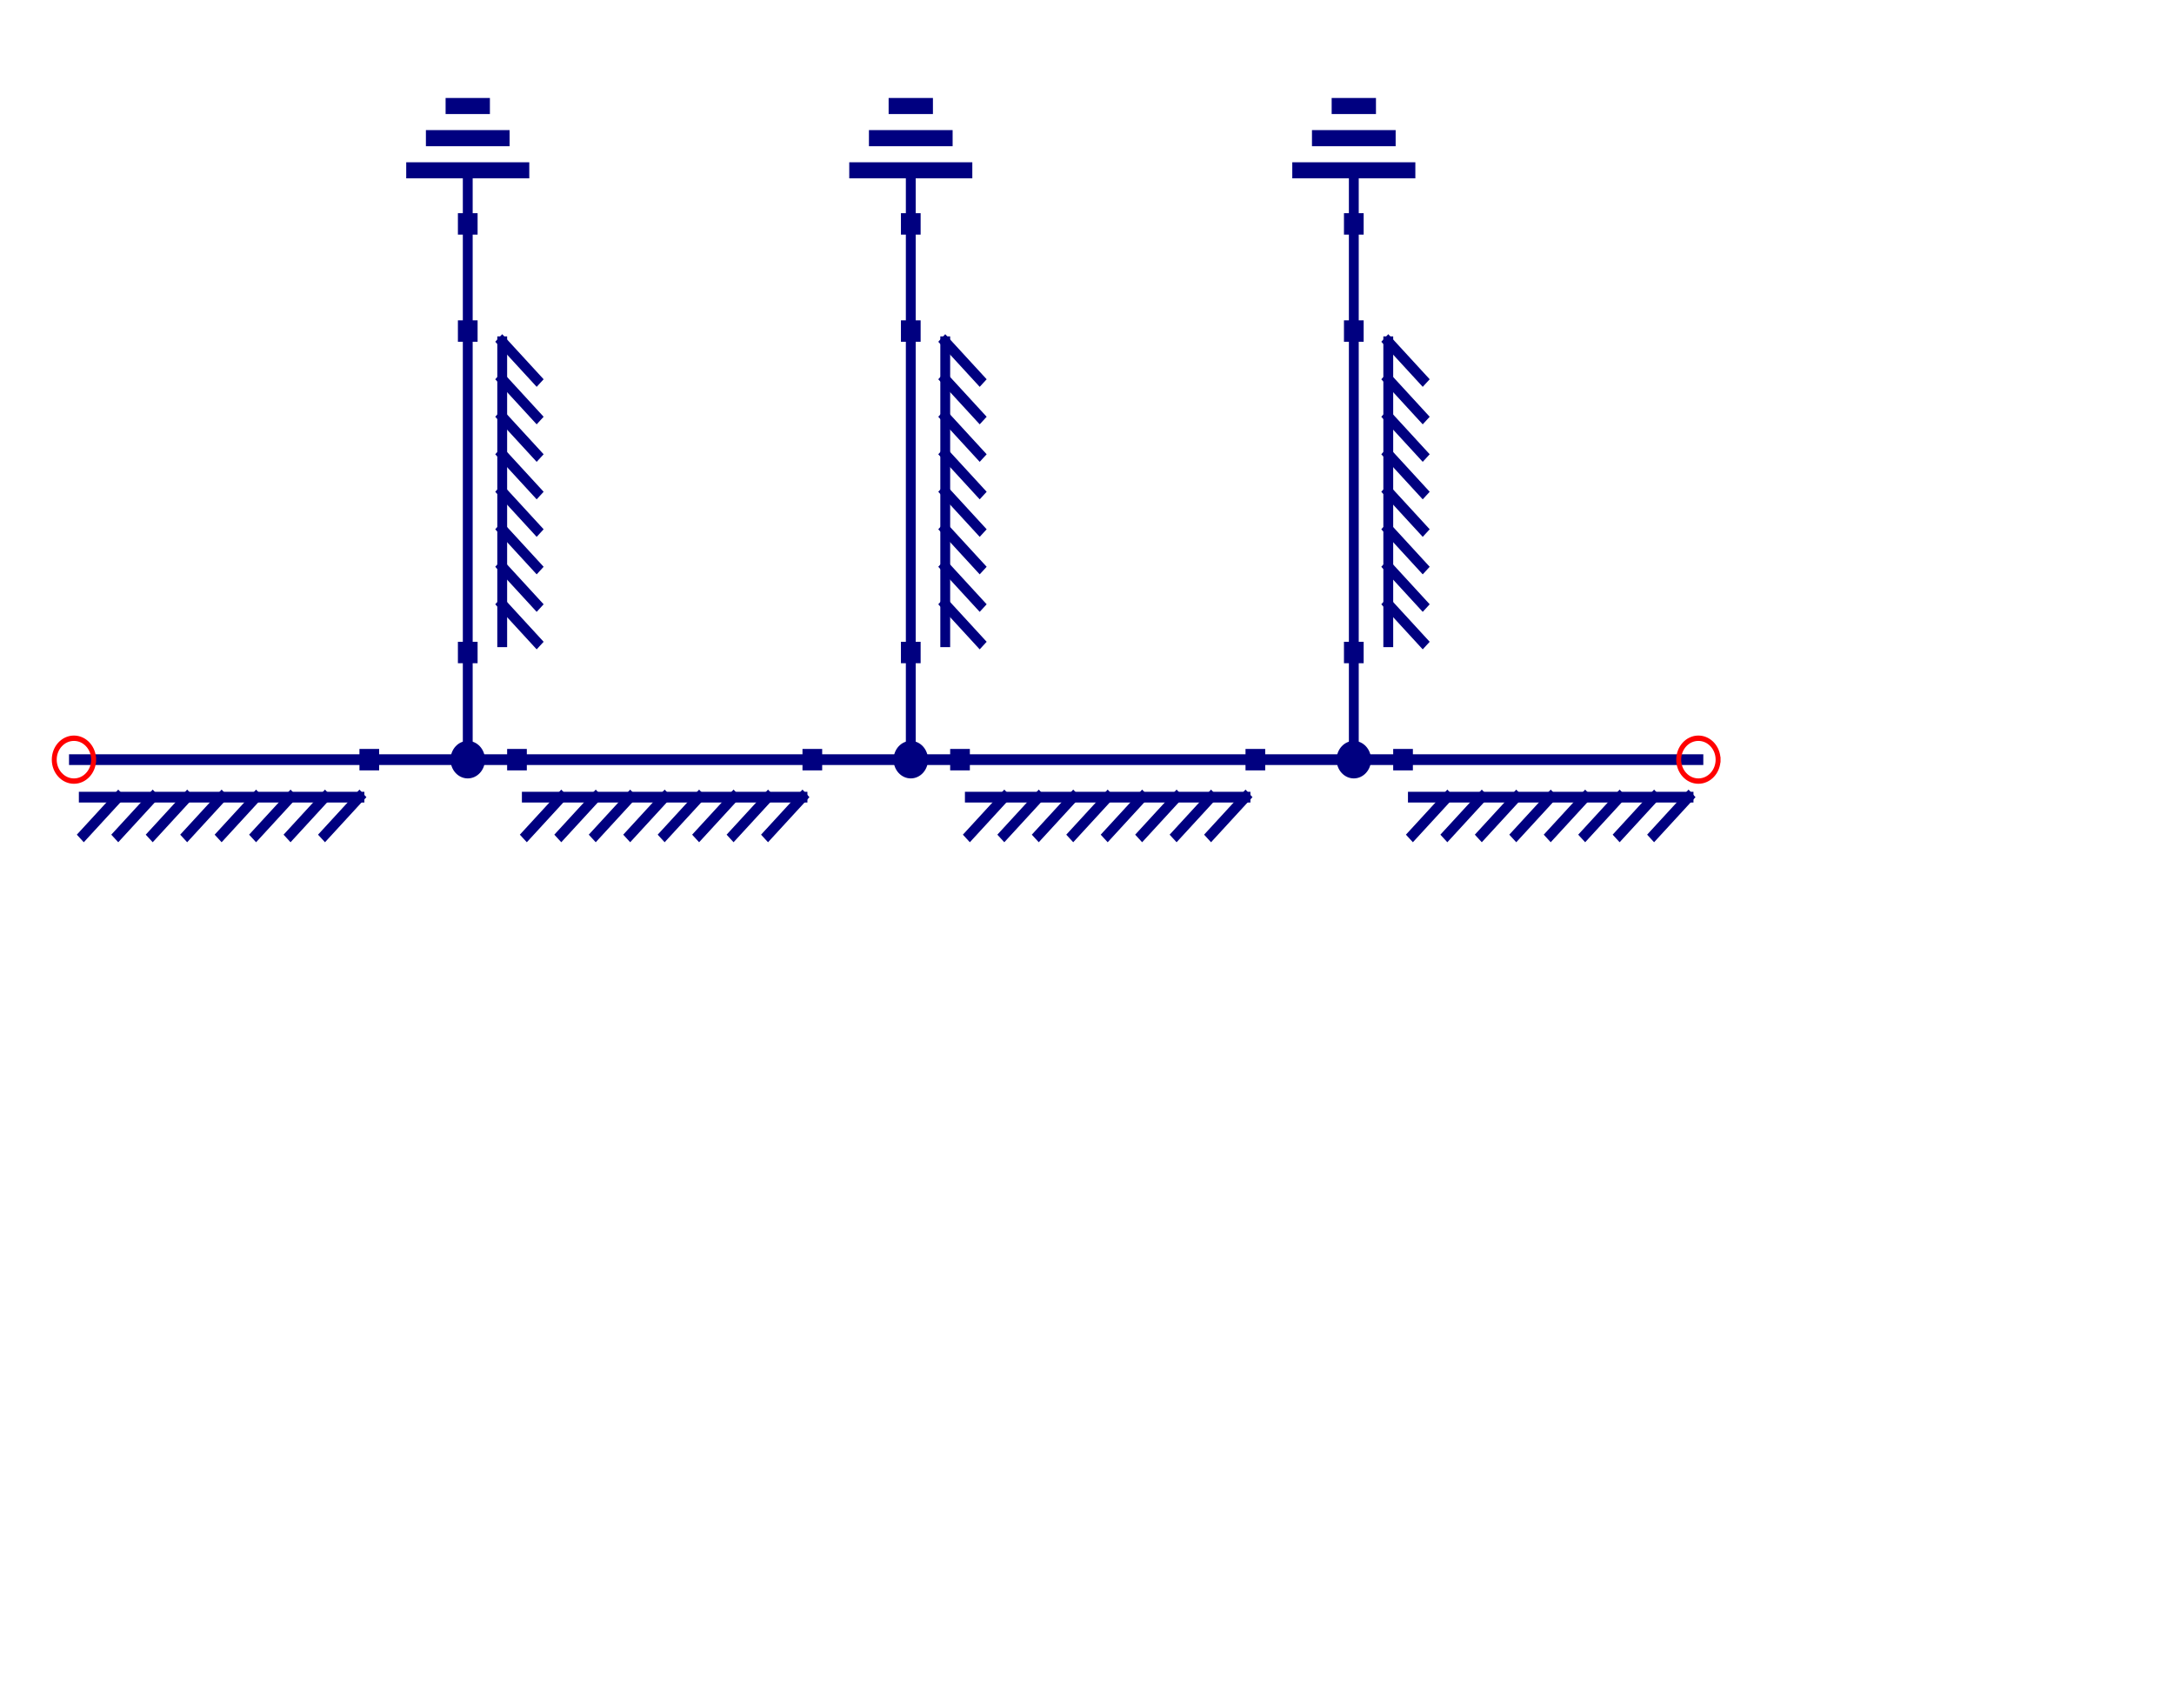 <?xml version="1.0" encoding="UTF-8" standalone="no"?>
<svg
   xmlns:dc="http://purl.org/dc/elements/1.1/"
   xmlns:cc="http://creativecommons.org/ns#"
   xmlns:rdf="http://www.w3.org/1999/02/22-rdf-syntax-ns#"
   xmlns:svg="http://www.w3.org/2000/svg"
   xmlns="http://www.w3.org/2000/svg"
   xmlns:sodipodi="http://sodipodi.sourceforge.net/DTD/sodipodi-0.dtd"
   xmlns:inkscape="http://www.inkscape.org/namespaces/inkscape"
   width="280"
   height="220"
   version="1.2"
   id="svg2"
   inkscape:version="0.48.4 r9939"
   sodipodi:docname="Quarterwave_Bandpass_Ideal.svg">
  <sodipodi:namedview
     pagecolor="#ffffff"
     bordercolor="#666666"
     borderopacity="1"
     objecttolerance="10"
     gridtolerance="10"
     guidetolerance="10"
     inkscape:pageopacity="0"
     inkscape:pageshadow="2"
     inkscape:window-width="640"
     inkscape:window-height="480"
     id="namedview332"
     showgrid="false"
     inkscape:zoom="0.64444444"
     inkscape:cx="270"
     inkscape:cy="109.37498"
     inkscape:window-x="0"
     inkscape:window-y="27"
     inkscape:window-maximized="0"
     inkscape:current-layer="svg2" />
  <title
     id="title4">Qt Svg Document</title>
  <desc
     id="desc6">Generated with Qt</desc>
  <defs
     id="defs8" />
  <g
     style="font-size:12px;font-style:normal;font-weight:400;fill:none;stroke:#000080;stroke-width:2;stroke-linecap:square;stroke-linejoin:bevel;stroke-opacity:1;font-family:Helvetica"
     id="g16"
     font-style="normal"
     font-weight="400"
     font-size="12"
     transform="matrix(0.634,0,0,0.69,0.014,1.234)">
    <polyline
       style="fill:none"
       id="polyline18"
       points="15,140 75,140 "
       vector-effect="none" />
    <polyline
       style="fill:none"
       id="polyline20"
       points="17,147 73,147 "
       vector-effect="none" />
    <polyline
       style="fill:none"
       id="polyline22"
       points="17,154 24,147 "
       vector-effect="none" />
    <polyline
       style="fill:none"
       id="polyline24"
       points="24,154 31,147 "
       vector-effect="none" />
    <polyline
       style="fill:none"
       id="polyline26"
       points="31,154 38,147 "
       vector-effect="none" />
    <polyline
       style="fill:none"
       id="polyline28"
       points="38,154 45,147 "
       vector-effect="none" />
    <polyline
       style="fill:none"
       id="polyline30"
       points="45,154 52,147 "
       vector-effect="none" />
    <polyline
       style="fill:none"
       id="polyline32"
       points="52,154 59,147 "
       vector-effect="none" />
    <polyline
       style="fill:none"
       id="polyline34"
       points="59,154 66,147 "
       vector-effect="none" />
    <polyline
       style="fill:none"
       id="polyline36"
       points="66,154 73,147 "
       vector-effect="none" />
  </g>
  <g
     style="font-size:12px;font-style:normal;font-weight:400;fill:none;stroke:#000080;stroke-width:2;stroke-linecap:square;stroke-linejoin:bevel;stroke-opacity:1;font-family:Helvetica"
     id="g38"
     font-style="normal"
     font-weight="400"
     font-size="12"
     transform="matrix(0.634,0,0,0.69,0.014,1.234)" />
  <g
     style="font-size:12px;font-style:normal;font-weight:400;fill:none;stroke:#000080;stroke-width:2;stroke-linecap:square;stroke-linejoin:bevel;stroke-opacity:1;font-family:Helvetica"
     id="g40"
     font-style="normal"
     font-weight="400"
     font-size="12"
     transform="matrix(0.634,0,0,0.69,0.014,1.234)">
    <polyline
       style="fill:none"
       id="polyline42"
       points="105,140 165,140 "
       vector-effect="none" />
    <polyline
       style="fill:none"
       id="polyline44"
       points="107,147 163,147 "
       vector-effect="none" />
    <polyline
       style="fill:none"
       id="polyline46"
       points="107,154 114,147 "
       vector-effect="none" />
    <polyline
       style="fill:none"
       id="polyline48"
       points="114,154 121,147 "
       vector-effect="none" />
    <polyline
       style="fill:none"
       id="polyline50"
       points="121,154 128,147 "
       vector-effect="none" />
    <polyline
       style="fill:none"
       id="polyline52"
       points="128,154 135,147 "
       vector-effect="none" />
    <polyline
       style="fill:none"
       id="polyline54"
       points="135,154 142,147 "
       vector-effect="none" />
    <polyline
       style="fill:none"
       id="polyline56"
       points="142,154 149,147 "
       vector-effect="none" />
    <polyline
       style="fill:none"
       id="polyline58"
       points="149,154 156,147 "
       vector-effect="none" />
    <polyline
       style="fill:none"
       id="polyline60"
       points="156,154 163,147 "
       vector-effect="none" />
  </g>
  <g
     style="font-size:12px;font-style:normal;font-weight:400;fill:none;stroke:#000080;stroke-width:2;stroke-linecap:square;stroke-linejoin:bevel;stroke-opacity:1;font-family:Helvetica"
     id="g62"
     font-style="normal"
     font-weight="400"
     font-size="12"
     transform="matrix(0.634,0,0,0.69,0.014,1.234)" />
  <g
     style="font-size:12px;font-style:normal;font-weight:400;fill:none;stroke:#000080;stroke-width:2;stroke-linecap:square;stroke-linejoin:bevel;stroke-opacity:1;font-family:Helvetica"
     id="g64"
     font-style="normal"
     font-weight="400"
     font-size="12"
     transform="matrix(0.634,0,0,0.69,0.014,1.234)">
    <polyline
       style="fill:none"
       id="polyline66"
       points="285,140 345,140 "
       vector-effect="none" />
    <polyline
       style="fill:none"
       id="polyline68"
       points="287,147 343,147 "
       vector-effect="none" />
    <polyline
       style="fill:none"
       id="polyline70"
       points="287,154 294,147 "
       vector-effect="none" />
    <polyline
       style="fill:none"
       id="polyline72"
       points="294,154 301,147 "
       vector-effect="none" />
    <polyline
       style="fill:none"
       id="polyline74"
       points="301,154 308,147 "
       vector-effect="none" />
    <polyline
       style="fill:none"
       id="polyline76"
       points="308,154 315,147 "
       vector-effect="none" />
    <polyline
       style="fill:none"
       id="polyline78"
       points="315,154 322,147 "
       vector-effect="none" />
    <polyline
       style="fill:none"
       id="polyline80"
       points="322,154 329,147 "
       vector-effect="none" />
    <polyline
       style="fill:none"
       id="polyline82"
       points="329,154 336,147 "
       vector-effect="none" />
    <polyline
       style="fill:none"
       id="polyline84"
       points="336,154 343,147 "
       vector-effect="none" />
  </g>
  <g
     style="font-size:12px;font-style:normal;font-weight:400;fill:none;stroke:#000080;stroke-width:2;stroke-linecap:square;stroke-linejoin:bevel;stroke-opacity:1;font-family:Helvetica"
     id="g86"
     font-style="normal"
     font-weight="400"
     font-size="12"
     transform="matrix(0.634,0,0,0.69,0.014,1.234)" />
  <g
     style="font-size:12px;font-style:normal;font-weight:400;fill:none;stroke:#000080;stroke-width:2;stroke-linecap:square;stroke-linejoin:bevel;stroke-opacity:1;font-family:Helvetica"
     id="g88"
     font-style="normal"
     font-weight="400"
     font-size="12"
     transform="matrix(0.634,0,0,0.69,0.014,1.234)">
    <polyline
       style="fill:none"
       id="polyline90"
       points="195,140 255,140 "
       vector-effect="none" />
    <polyline
       style="fill:none"
       id="polyline92"
       points="197,147 253,147 "
       vector-effect="none" />
    <polyline
       style="fill:none"
       id="polyline94"
       points="197,154 204,147 "
       vector-effect="none" />
    <polyline
       style="fill:none"
       id="polyline96"
       points="204,154 211,147 "
       vector-effect="none" />
    <polyline
       style="fill:none"
       id="polyline98"
       points="211,154 218,147 "
       vector-effect="none" />
    <polyline
       style="fill:none"
       id="polyline100"
       points="218,154 225,147 "
       vector-effect="none" />
    <polyline
       style="fill:none"
       id="polyline102"
       points="225,154 232,147 "
       vector-effect="none" />
    <polyline
       style="fill:none"
       id="polyline104"
       points="232,154 239,147 "
       vector-effect="none" />
    <polyline
       style="fill:none"
       id="polyline106"
       points="239,154 246,147 "
       vector-effect="none" />
    <polyline
       style="fill:none"
       id="polyline108"
       points="246,154 253,147 "
       vector-effect="none" />
  </g>
  <g
     style="font-size:12px;font-style:normal;font-weight:400;fill:none;stroke:#000080;stroke-width:2;stroke-linecap:square;stroke-linejoin:bevel;stroke-opacity:1;font-family:Helvetica"
     id="g110"
     font-style="normal"
     font-weight="400"
     font-size="12"
     transform="matrix(0.634,0,0,0.69,0.014,1.234)" />
  <g
     style="font-size:12px;font-style:normal;font-weight:400;fill:none;stroke:#000080;stroke-width:2;stroke-linecap:square;stroke-linejoin:bevel;stroke-opacity:1;font-family:Helvetica"
     id="g112"
     font-style="normal"
     font-weight="400"
     font-size="12"
     transform="matrix(0.634,0,0,0.69,0.014,1.234)">
    <polyline
       style="fill:none"
       id="polyline114"
       points="95,40 95,30 "
       vector-effect="none" />
  </g>
  <g
     style="font-size:12px;font-style:normal;font-weight:400;fill:none;stroke:#000080;stroke-width:3;stroke-linecap:square;stroke-linejoin:bevel;stroke-opacity:1;font-family:Helvetica"
     id="g116"
     font-style="normal"
     font-weight="400"
     font-size="12"
     transform="matrix(0.634,0,0,0.69,0.014,1.234)">
    <polyline
       style="fill:none"
       id="polyline118"
       points="106,30 84,30 "
       vector-effect="none" />
    <polyline
       style="fill:none"
       id="polyline120"
       points="102,24 88,24 "
       vector-effect="none" />
    <polyline
       style="fill:none"
       id="polyline122"
       points="98,18 92,18 "
       vector-effect="none" />
  </g>
  <g
     style="font-size:12px;font-style:normal;font-weight:400;fill:none;stroke:#000080;stroke-width:3;stroke-linecap:square;stroke-linejoin:bevel;stroke-opacity:1;font-family:Helvetica"
     id="g124"
     font-style="normal"
     font-weight="400"
     font-size="12"
     transform="matrix(0.634,0,0,0.69,0.014,1.234)" />
  <g
     style="font-size:12px;font-style:normal;font-weight:400;fill:none;stroke:#000080;stroke-width:2;stroke-linecap:square;stroke-linejoin:bevel;stroke-opacity:1;font-family:Helvetica"
     id="g126"
     font-style="normal"
     font-weight="400"
     font-size="12"
     transform="matrix(0.634,0,0,0.69,0.014,1.234)">
    <polyline
       style="fill:none"
       id="polyline128"
       points="185,40 185,30 "
       vector-effect="none" />
  </g>
  <g
     style="font-size:12px;font-style:normal;font-weight:400;fill:none;stroke:#000080;stroke-width:3;stroke-linecap:square;stroke-linejoin:bevel;stroke-opacity:1;font-family:Helvetica"
     id="g130"
     font-style="normal"
     font-weight="400"
     font-size="12"
     transform="matrix(0.634,0,0,0.69,0.014,1.234)">
    <polyline
       style="fill:none"
       id="polyline132"
       points="196,30 174,30 "
       vector-effect="none" />
    <polyline
       style="fill:none"
       id="polyline134"
       points="192,24 178,24 "
       vector-effect="none" />
    <polyline
       style="fill:none"
       id="polyline136"
       points="188,18 182,18 "
       vector-effect="none" />
  </g>
  <g
     style="font-size:12px;font-style:normal;font-weight:400;fill:none;stroke:#000080;stroke-width:3;stroke-linecap:square;stroke-linejoin:bevel;stroke-opacity:1;font-family:Helvetica"
     id="g138"
     font-style="normal"
     font-weight="400"
     font-size="12"
     transform="matrix(0.634,0,0,0.69,0.014,1.234)" />
  <g
     style="font-size:12px;font-style:normal;font-weight:400;fill:none;stroke:#000080;stroke-width:2;stroke-linecap:square;stroke-linejoin:bevel;stroke-opacity:1;font-family:Helvetica"
     id="g140"
     font-style="normal"
     font-weight="400"
     font-size="12"
     transform="matrix(0.634,0,0,0.69,0.014,1.234)">
    <polyline
       style="fill:none"
       id="polyline142"
       points="275,40 275,30 "
       vector-effect="none" />
  </g>
  <g
     style="font-size:12px;font-style:normal;font-weight:400;fill:none;stroke:#000080;stroke-width:3;stroke-linecap:square;stroke-linejoin:bevel;stroke-opacity:1;font-family:Helvetica"
     id="g144"
     font-style="normal"
     font-weight="400"
     font-size="12"
     transform="matrix(0.634,0,0,0.69,0.014,1.234)">
    <polyline
       style="fill:none"
       id="polyline146"
       points="286,30 264,30 "
       vector-effect="none" />
    <polyline
       style="fill:none"
       id="polyline148"
       points="282,24 268,24 "
       vector-effect="none" />
    <polyline
       style="fill:none"
       id="polyline150"
       points="278,18 272,18 "
       vector-effect="none" />
  </g>
  <g
     style="font-size:12px;font-style:normal;font-weight:400;fill:none;stroke:#000080;stroke-width:3;stroke-linecap:square;stroke-linejoin:bevel;stroke-opacity:1;font-family:Helvetica"
     id="g152"
     font-style="normal"
     font-weight="400"
     font-size="12"
     transform="matrix(0.634,0,0,0.69,0.014,1.234)" />
  <g
     style="font-size:12px;font-style:normal;font-weight:400;fill:none;stroke:#000080;stroke-width:2;stroke-linecap:square;stroke-linejoin:bevel;stroke-opacity:1;font-family:Helvetica"
     id="g154"
     font-style="normal"
     font-weight="400"
     font-size="12"
     transform="matrix(0.634,0,0,0.69,0.014,1.234)">
    <polyline
       style="fill:none"
       id="polyline156"
       points="275,120 275,60 "
       vector-effect="none" />
    <polyline
       style="fill:none"
       id="polyline158"
       points="282,118 282,62 "
       vector-effect="none" />
    <polyline
       style="fill:none"
       id="polyline160"
       points="289,118 282,111 "
       vector-effect="none" />
    <polyline
       style="fill:none"
       id="polyline162"
       points="289,111 282,104 "
       vector-effect="none" />
    <polyline
       style="fill:none"
       id="polyline164"
       points="289,104 282,97 "
       vector-effect="none" />
    <polyline
       style="fill:none"
       id="polyline166"
       points="289,97 282,90 "
       vector-effect="none" />
    <polyline
       style="fill:none"
       id="polyline168"
       points="289,90 282,83 "
       vector-effect="none" />
    <polyline
       style="fill:none"
       id="polyline170"
       points="289,83 282,76 "
       vector-effect="none" />
    <polyline
       style="fill:none"
       id="polyline172"
       points="289,76 282,69 "
       vector-effect="none" />
    <polyline
       style="fill:none"
       id="polyline174"
       points="289,69 282,62 "
       vector-effect="none" />
  </g>
  <g
     style="font-size:12px;font-style:normal;font-weight:400;fill:none;stroke:#000080;stroke-width:2;stroke-linecap:square;stroke-linejoin:bevel;stroke-opacity:1;font-family:Helvetica"
     id="g176"
     font-style="normal"
     font-weight="400"
     font-size="12"
     transform="matrix(0.634,0,0,0.69,0.014,1.234)" />
  <g
     style="font-size:12px;font-style:normal;font-weight:400;fill:none;stroke:#000080;stroke-width:2;stroke-linecap:square;stroke-linejoin:bevel;stroke-opacity:1;font-family:Helvetica"
     id="g178"
     font-style="normal"
     font-weight="400"
     font-size="12"
     transform="matrix(0.634,0,0,0.69,0.014,1.234)">
    <polyline
       style="fill:none"
       id="polyline180"
       points="185,120 185,60 "
       vector-effect="none" />
    <polyline
       style="fill:none"
       id="polyline182"
       points="192,118 192,62 "
       vector-effect="none" />
    <polyline
       style="fill:none"
       id="polyline184"
       points="199,118 192,111 "
       vector-effect="none" />
    <polyline
       style="fill:none"
       id="polyline186"
       points="199,111 192,104 "
       vector-effect="none" />
    <polyline
       style="fill:none"
       id="polyline188"
       points="199,104 192,97 "
       vector-effect="none" />
    <polyline
       style="fill:none"
       id="polyline190"
       points="199,97 192,90 "
       vector-effect="none" />
    <polyline
       style="fill:none"
       id="polyline192"
       points="199,90 192,83 "
       vector-effect="none" />
    <polyline
       style="fill:none"
       id="polyline194"
       points="199,83 192,76 "
       vector-effect="none" />
    <polyline
       style="fill:none"
       id="polyline196"
       points="199,76 192,69 "
       vector-effect="none" />
    <polyline
       style="fill:none"
       id="polyline198"
       points="199,69 192,62 "
       vector-effect="none" />
  </g>
  <g
     style="font-size:12px;font-style:normal;font-weight:400;fill:none;stroke:#000080;stroke-width:2;stroke-linecap:square;stroke-linejoin:bevel;stroke-opacity:1;font-family:Helvetica"
     id="g200"
     font-style="normal"
     font-weight="400"
     font-size="12"
     transform="matrix(0.634,0,0,0.69,0.014,1.234)" />
  <g
     style="font-size:12px;font-style:normal;font-weight:400;fill:none;stroke:#000080;stroke-width:2;stroke-linecap:square;stroke-linejoin:bevel;stroke-opacity:1;font-family:Helvetica"
     id="g202"
     font-style="normal"
     font-weight="400"
     font-size="12"
     transform="matrix(0.634,0,0,0.69,0.014,1.234)">
    <polyline
       style="fill:none"
       id="polyline204"
       points="95,120 95,60 "
       vector-effect="none" />
    <polyline
       style="fill:none"
       id="polyline206"
       points="102,118 102,62 "
       vector-effect="none" />
    <polyline
       style="fill:none"
       id="polyline208"
       points="109,118 102,111 "
       vector-effect="none" />
    <polyline
       style="fill:none"
       id="polyline210"
       points="109,111 102,104 "
       vector-effect="none" />
    <polyline
       style="fill:none"
       id="polyline212"
       points="109,104 102,97 "
       vector-effect="none" />
    <polyline
       style="fill:none"
       id="polyline214"
       points="109,97 102,90 "
       vector-effect="none" />
    <polyline
       style="fill:none"
       id="polyline216"
       points="109,90 102,83 "
       vector-effect="none" />
    <polyline
       style="fill:none"
       id="polyline218"
       points="109,83 102,76 "
       vector-effect="none" />
    <polyline
       style="fill:none"
       id="polyline220"
       points="109,76 102,69 "
       vector-effect="none" />
    <polyline
       style="fill:none"
       id="polyline222"
       points="109,69 102,62 "
       vector-effect="none" />
  </g>
  <g
     style="font-size:12px;font-style:normal;font-weight:400;fill:none;stroke:#000080;stroke-width:2;stroke-linecap:square;stroke-linejoin:bevel;stroke-opacity:1;font-family:Helvetica"
     id="g224"
     font-style="normal"
     font-weight="400"
     font-size="12"
     transform="matrix(0.634,0,0,0.69,0.014,1.234)" />
  <g
     style="font-size:12px;font-style:normal;font-weight:400;fill:none;stroke:#000080;stroke-width:2;stroke-linecap:square;stroke-linejoin:bevel;stroke-opacity:1;font-family:Helvetica"
     id="g226"
     font-style="normal"
     font-weight="400"
     font-size="12"
     transform="matrix(0.634,0,0,0.69,0.014,1.234)">
    <polyline
       style="fill:none"
       id="polyline228"
       points="75,140 95,140 "
       vector-effect="none" />
    <polyline
       style="fill:none"
       id="polyline230"
       points="95,140 105,140 "
       vector-effect="none" />
    <polyline
       style="fill:none"
       id="polyline232"
       points="165,140 185,140 "
       vector-effect="none" />
    <polyline
       style="fill:none"
       id="polyline234"
       points="185,140 195,140 "
       vector-effect="none" />
    <polyline
       style="fill:none"
       id="polyline236"
       points="255,140 275,140 "
       vector-effect="none" />
    <polyline
       style="fill:none"
       id="polyline238"
       points="275,140 285,140 "
       vector-effect="none" />
    <polyline
       style="fill:none"
       id="polyline240"
       points="275,40 275,60 "
       vector-effect="none" />
    <polyline
       style="fill:none"
       id="polyline242"
       points="275,120 275,140 "
       vector-effect="none" />
    <polyline
       style="fill:none"
       id="polyline244"
       points="185,40 185,60 "
       vector-effect="none" />
    <polyline
       style="fill:none"
       id="polyline246"
       points="185,120 185,140 "
       vector-effect="none" />
    <polyline
       style="fill:none"
       id="polyline248"
       points="95,40 95,60 "
       vector-effect="none" />
    <polyline
       style="fill:none"
       id="polyline250"
       points="95,120 95,140 "
       vector-effect="none" />
  </g>
  <g
     style="font-size:12px;font-style:normal;font-weight:400;fill:none;stroke:#ff0000;stroke-width:1;stroke-linecap:square;stroke-linejoin:bevel;stroke-opacity:1;font-family:Helvetica"
     id="g252"
     font-style="normal"
     font-weight="400"
     font-size="12"
     transform="matrix(0.634,0,0,0.69,0.014,1.234)">
    <path
       inkscape:connector-curvature="0"
       id="path254"
       d="m 19,140 c 0,2.209 -1.791,4 -4,4 -2.209,0 -4,-1.791 -4,-4 0,-2.209 1.791,-4 4,-4 2.209,0 4,1.791 4,4"
       vector-effect="none" />
  </g>
  <g
     style="font-size:12px;font-style:normal;font-weight:400;fill:#000080;fill-opacity:1;stroke:none;font-family:Helvetica"
     id="g256"
     font-style="normal"
     font-weight="400"
     font-size="12"
     transform="matrix(0.634,0,0,0.69,0.014,1.234)">
    <path
       style="fill-rule:evenodd"
       inkscape:connector-curvature="0"
       id="path258"
       d="m 73,138 4,0 0,4 -4,0 0,-4"
       vector-effect="non-scaling-stroke" />
  </g>
  <g
     style="font-size:12px;font-style:normal;font-weight:400;fill:#000080;fill-opacity:1;stroke:none;font-family:Helvetica"
     id="g260"
     font-style="normal"
     font-weight="400"
     font-size="12"
     transform="matrix(0.634,0,0,0.69,0.014,1.234)">
    <path
       style="fill-rule:evenodd"
       inkscape:connector-curvature="0"
       id="path262"
       d="m 103,138 4,0 0,4 -4,0 0,-4"
       vector-effect="non-scaling-stroke" />
  </g>
  <g
     style="font-size:12px;font-style:normal;font-weight:400;fill:#000080;fill-opacity:1;stroke:none;font-family:Helvetica"
     id="g264"
     font-style="normal"
     font-weight="400"
     font-size="12"
     transform="matrix(0.634,0,0,0.69,0.014,1.234)">
    <path
       style="fill-rule:evenodd"
       inkscape:connector-curvature="0"
       id="path266"
       d="m 163,138 4,0 0,4 -4,0 0,-4"
       vector-effect="non-scaling-stroke" />
  </g>
  <g
     style="font-size:12px;font-style:normal;font-weight:400;fill:#000080;fill-opacity:1;stroke:none;font-family:Helvetica"
     id="g268"
     font-style="normal"
     font-weight="400"
     font-size="12"
     transform="matrix(0.634,0,0,0.69,0.014,1.234)">
    <path
       style="fill-rule:evenodd"
       inkscape:connector-curvature="0"
       id="path270"
       d="m 283,138 4,0 0,4 -4,0 0,-4"
       vector-effect="non-scaling-stroke" />
  </g>
  <g
     style="font-size:12px;font-style:normal;font-weight:400;fill:none;stroke:#ff0000;stroke-width:1;stroke-linecap:square;stroke-linejoin:bevel;stroke-opacity:1;font-family:Helvetica"
     id="g272"
     font-style="normal"
     font-weight="400"
     font-size="12"
     transform="matrix(0.634,0,0,0.69,0.014,1.234)">
    <path
       inkscape:connector-curvature="0"
       id="path274"
       d="m 349,140 c 0,2.209 -1.791,4 -4,4 -2.209,0 -4,-1.791 -4,-4 0,-2.209 1.791,-4 4,-4 2.209,0 4,1.791 4,4"
       vector-effect="none" />
  </g>
  <g
     style="font-size:12px;font-style:normal;font-weight:400;fill:#000080;fill-opacity:1;stroke:none;font-family:Helvetica"
     id="g276"
     font-style="normal"
     font-weight="400"
     font-size="12"
     transform="matrix(0.634,0,0,0.69,0.014,1.234)">
    <path
       style="fill-rule:evenodd"
       inkscape:connector-curvature="0"
       id="path278"
       d="m 193,138 4,0 0,4 -4,0 0,-4"
       vector-effect="non-scaling-stroke" />
  </g>
  <g
     style="font-size:12px;font-style:normal;font-weight:400;fill:#000080;fill-opacity:1;stroke:none;font-family:Helvetica"
     id="g280"
     font-style="normal"
     font-weight="400"
     font-size="12"
     transform="matrix(0.634,0,0,0.69,0.014,1.234)">
    <path
       style="fill-rule:evenodd"
       inkscape:connector-curvature="0"
       id="path282"
       d="m 253,138 4,0 0,4 -4,0 0,-4"
       vector-effect="non-scaling-stroke" />
  </g>
  <g
     style="font-size:12px;font-style:normal;font-weight:400;fill:#000080;fill-opacity:1;stroke:none;font-family:Helvetica"
     id="g284"
     font-style="normal"
     font-weight="400"
     font-size="12"
     transform="matrix(0.634,0,0,0.69,0.014,1.234)">
    <path
       style="fill-rule:evenodd"
       inkscape:connector-curvature="0"
       id="path286"
       d="m 93,38 4,0 0,4 -4,0 0,-4"
       vector-effect="non-scaling-stroke" />
  </g>
  <g
     style="font-size:12px;font-style:normal;font-weight:400;fill:#000080;fill-opacity:1;stroke:none;font-family:Helvetica"
     id="g288"
     font-style="normal"
     font-weight="400"
     font-size="12"
     transform="matrix(0.634,0,0,0.69,0.014,1.234)">
    <path
       style="fill-rule:evenodd"
       inkscape:connector-curvature="0"
       id="path290"
       d="m 183,38 4,0 0,4 -4,0 0,-4"
       vector-effect="non-scaling-stroke" />
  </g>
  <g
     style="font-size:12px;font-style:normal;font-weight:400;fill:#000080;fill-opacity:1;stroke:none;font-family:Helvetica"
     id="g292"
     font-style="normal"
     font-weight="400"
     font-size="12"
     transform="matrix(0.634,0,0,0.69,0.014,1.234)">
    <path
       style="fill-rule:evenodd"
       inkscape:connector-curvature="0"
       id="path294"
       d="m 273,38 4,0 0,4 -4,0 0,-4"
       vector-effect="non-scaling-stroke" />
  </g>
  <g
     style="font-size:12px;font-style:normal;font-weight:400;fill:#000080;fill-opacity:1;stroke:#000080;stroke-width:1;stroke-linecap:square;stroke-linejoin:bevel;stroke-opacity:1;font-family:Helvetica"
     id="g296"
     font-style="normal"
     font-weight="400"
     font-size="12"
     transform="matrix(0.634,0,0,0.69,0.014,1.234)">
    <path
       style="fill-rule:evenodd"
       inkscape:connector-curvature="0"
       id="path298"
       d="m 98,140 c 0,1.657 -1.343,3 -3,3 -1.657,0 -3,-1.343 -3,-3 0,-1.657 1.343,-3 3,-3 1.657,0 3,1.343 3,3"
       vector-effect="none" />
  </g>
  <g
     style="font-size:12px;font-style:normal;font-weight:400;fill:#000080;fill-opacity:1;stroke:#000080;stroke-width:1;stroke-linecap:square;stroke-linejoin:bevel;stroke-opacity:1;font-family:Helvetica"
     id="g300"
     font-style="normal"
     font-weight="400"
     font-size="12"
     transform="matrix(0.634,0,0,0.69,0.014,1.234)">
    <path
       style="fill-rule:evenodd"
       inkscape:connector-curvature="0"
       id="path302"
       d="m 188,140 c 0,1.657 -1.343,3 -3,3 -1.657,0 -3,-1.343 -3,-3 0,-1.657 1.343,-3 3,-3 1.657,0 3,1.343 3,3"
       vector-effect="none" />
  </g>
  <g
     style="font-size:12px;font-style:normal;font-weight:400;fill:#000080;fill-opacity:1;stroke:#000080;stroke-width:1;stroke-linecap:square;stroke-linejoin:bevel;stroke-opacity:1;font-family:Helvetica"
     id="g304"
     font-style="normal"
     font-weight="400"
     font-size="12"
     transform="matrix(0.634,0,0,0.69,0.014,1.234)">
    <path
       style="fill-rule:evenodd"
       inkscape:connector-curvature="0"
       id="path306"
       d="m 278,140 c 0,1.657 -1.343,3 -3,3 -1.657,0 -3,-1.343 -3,-3 0,-1.657 1.343,-3 3,-3 1.657,0 3,1.343 3,3"
       vector-effect="none" />
  </g>
  <g
     style="font-size:12px;font-style:normal;font-weight:400;fill:#000080;fill-opacity:1;stroke:none;font-family:Helvetica"
     id="g308"
     font-style="normal"
     font-weight="400"
     font-size="12"
     transform="matrix(0.634,0,0,0.69,0.014,1.234)">
    <path
       style="fill-rule:evenodd"
       inkscape:connector-curvature="0"
       id="path310"
       d="m 273,118 4,0 0,4 -4,0 0,-4"
       vector-effect="non-scaling-stroke" />
  </g>
  <g
     style="font-size:12px;font-style:normal;font-weight:400;fill:#000080;fill-opacity:1;stroke:none;font-family:Helvetica"
     id="g312"
     font-style="normal"
     font-weight="400"
     font-size="12"
     transform="matrix(0.634,0,0,0.69,0.014,1.234)">
    <path
       style="fill-rule:evenodd"
       inkscape:connector-curvature="0"
       id="path314"
       d="m 273,58 4,0 0,4 -4,0 0,-4"
       vector-effect="non-scaling-stroke" />
  </g>
  <g
     style="font-size:12px;font-style:normal;font-weight:400;fill:#000080;fill-opacity:1;stroke:none;font-family:Helvetica"
     id="g316"
     font-style="normal"
     font-weight="400"
     font-size="12"
     transform="matrix(0.634,0,0,0.69,0.014,1.234)">
    <path
       style="fill-rule:evenodd"
       inkscape:connector-curvature="0"
       id="path318"
       d="m 183,118 4,0 0,4 -4,0 0,-4"
       vector-effect="non-scaling-stroke" />
  </g>
  <g
     style="font-size:12px;font-style:normal;font-weight:400;fill:#000080;fill-opacity:1;stroke:none;font-family:Helvetica"
     id="g320"
     font-style="normal"
     font-weight="400"
     font-size="12"
     transform="matrix(0.634,0,0,0.69,0.014,1.234)">
    <path
       style="fill-rule:evenodd"
       inkscape:connector-curvature="0"
       id="path322"
       d="m 183,58 4,0 0,4 -4,0 0,-4"
       vector-effect="non-scaling-stroke" />
  </g>
  <g
     style="font-size:12px;font-style:normal;font-weight:400;fill:#000080;fill-opacity:1;stroke:none;font-family:Helvetica"
     id="g324"
     font-style="normal"
     font-weight="400"
     font-size="12"
     transform="matrix(0.634,0,0,0.69,0.014,1.234)">
    <path
       style="fill-rule:evenodd"
       inkscape:connector-curvature="0"
       id="path326"
       d="m 93,118 4,0 0,4 -4,0 0,-4"
       vector-effect="non-scaling-stroke" />
  </g>
  <g
     style="font-size:12px;font-style:normal;font-weight:400;fill:#000080;fill-opacity:1;stroke:none;font-family:Helvetica"
     id="g328"
     font-style="normal"
     font-weight="400"
     font-size="12"
     transform="matrix(0.634,0,0,0.69,0.014,1.234)">
    <path
       style="fill-rule:evenodd"
       inkscape:connector-curvature="0"
       id="path330"
       d="m 93,58 4,0 0,4 -4,0 0,-4"
       vector-effect="non-scaling-stroke" />
  </g>
</svg>
